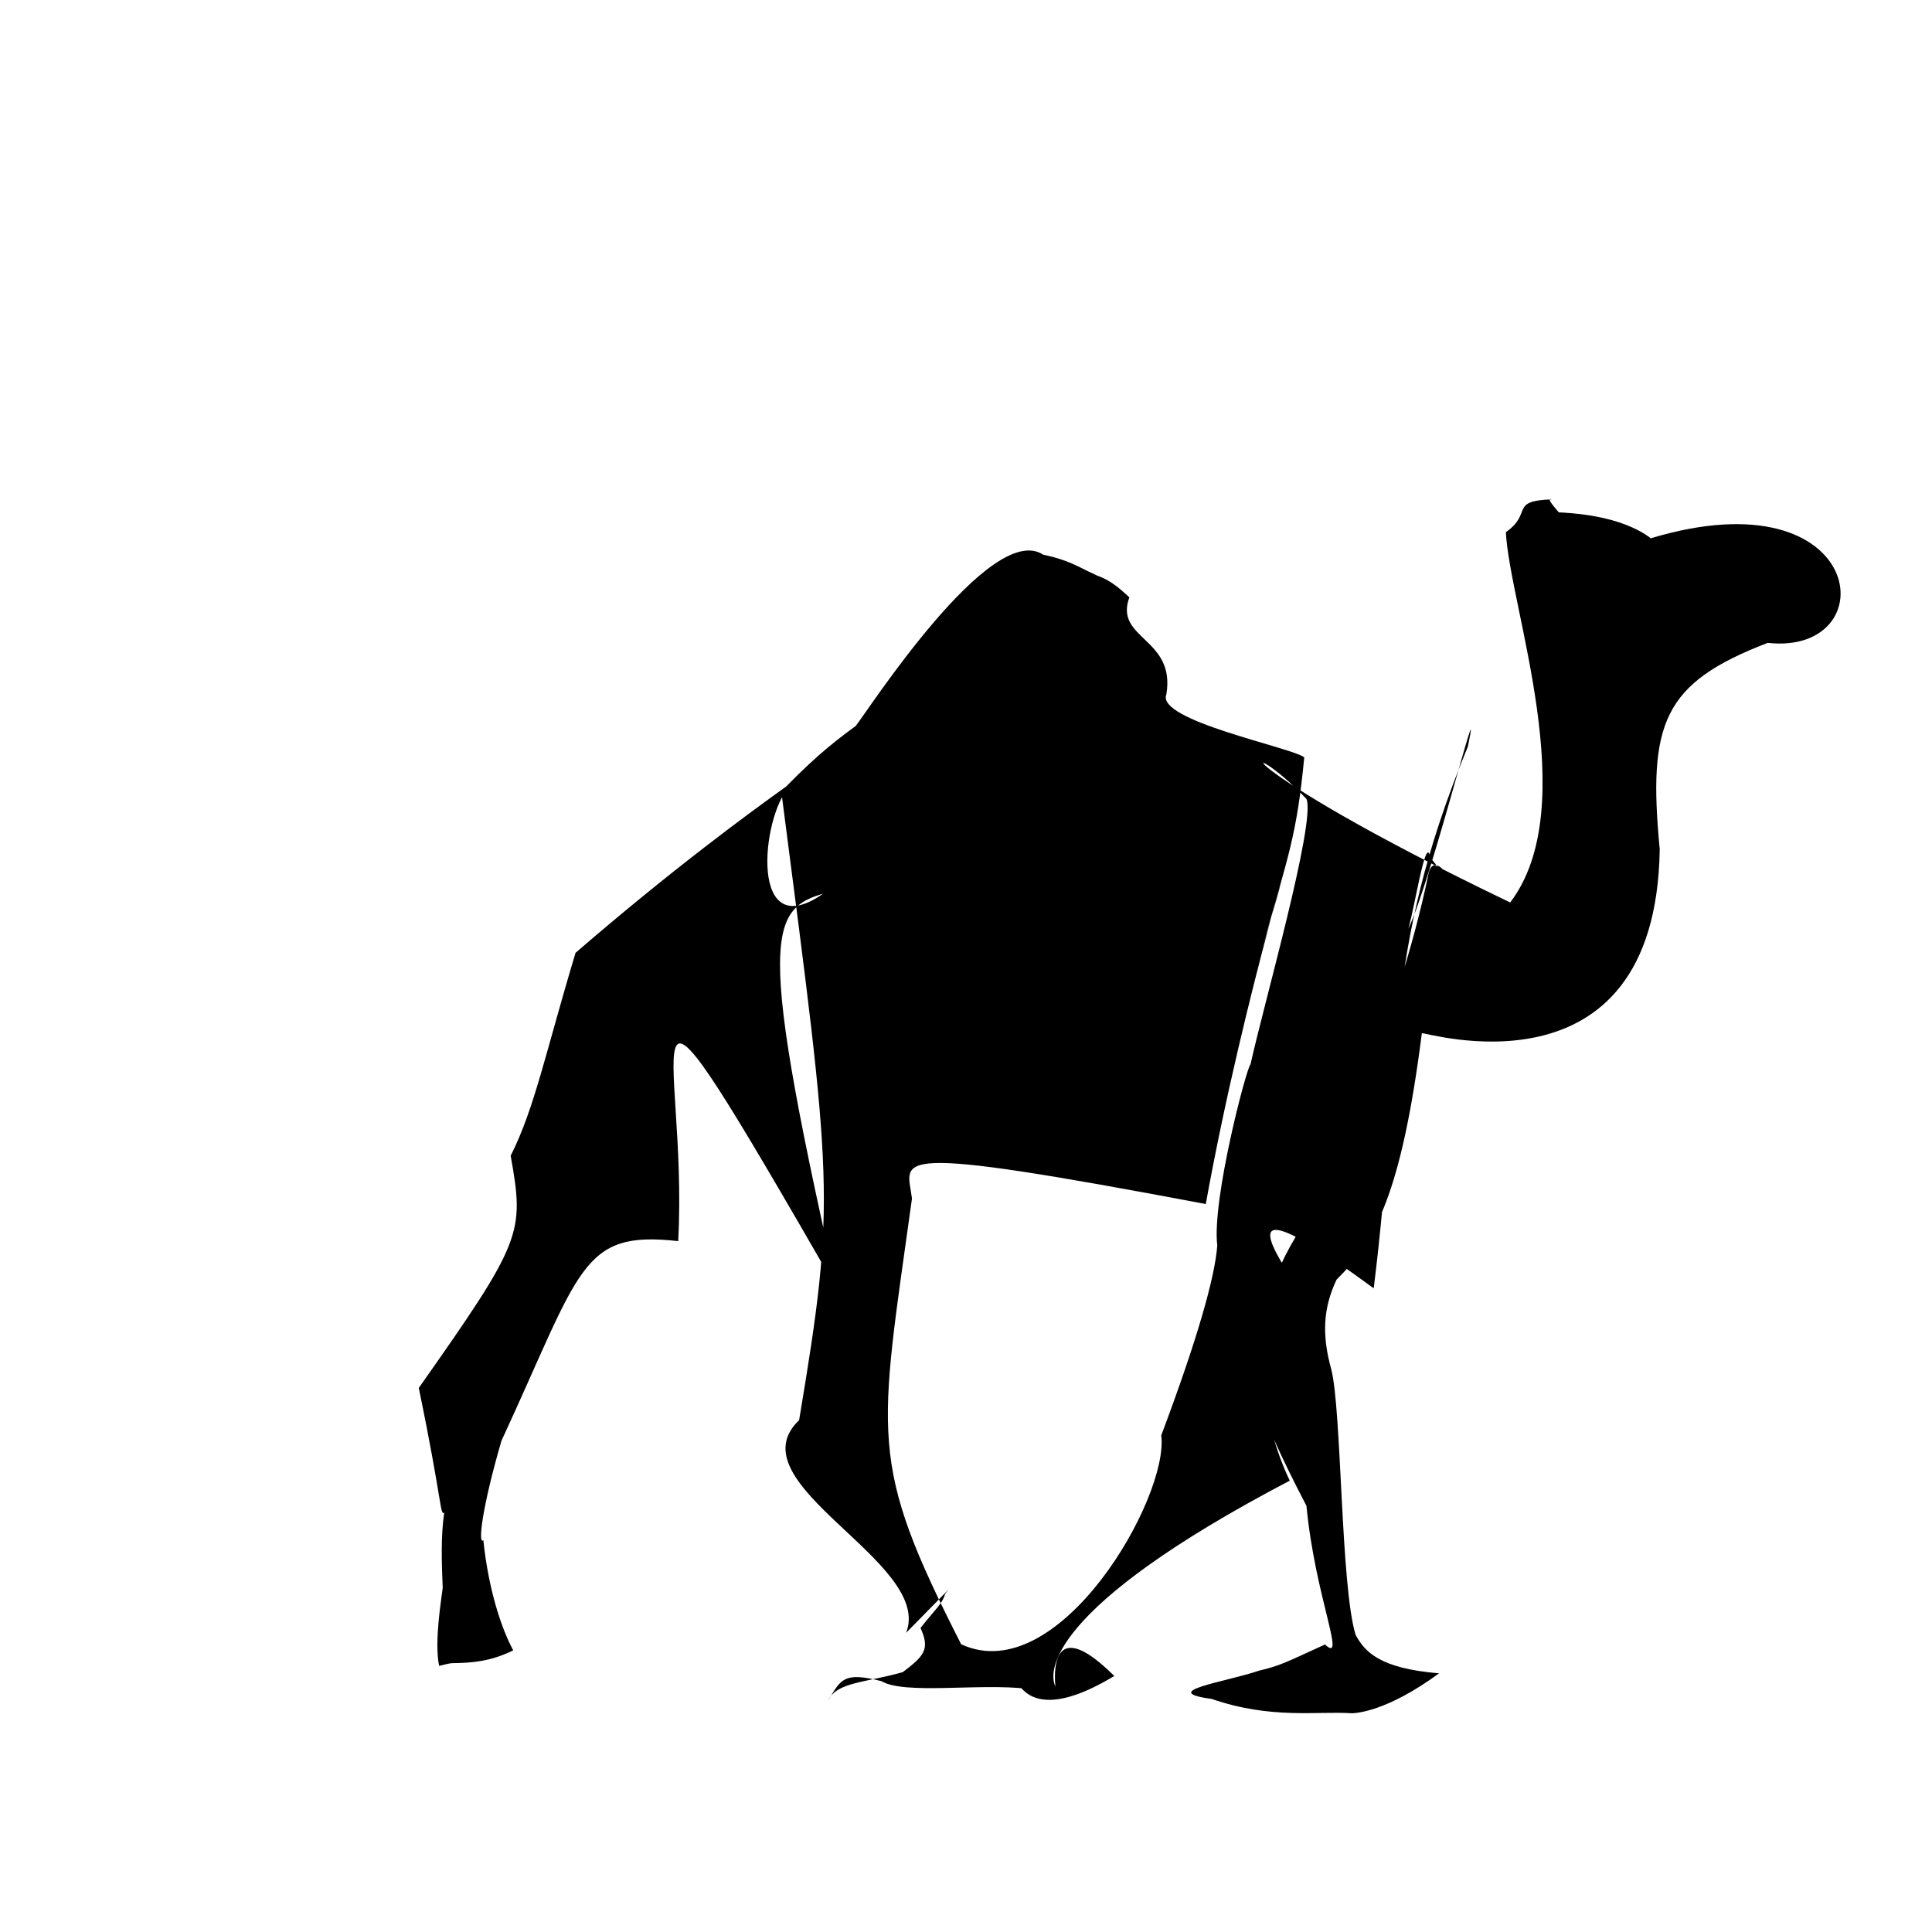 <?xml version="1.0" ?>
<svg xmlns="http://www.w3.org/2000/svg" version="1.1" width="320" height="320">
  <defs/>
  <g>
    <path d="M 184.557 277.599 C 172.389 284.938 167.955 280.979 167.223 274.45 C 168.844 280.754 177.121 279.107 170.228 279.726 C 162.355 278.758 149.778 280.726 146.016 278.46 C 139.719 276.841 139.269 278.168 137.169 281.662 C 138.549 278.581 143.476 278.697 149.53 276.956 C 153.11 274.245 154.055 273.154 152.467 269.647 C 154.599 266.898 156.134 265.605 156.523 264.033 C 157.112 263.124 159.15 261.259 150.081 270.446 C 154.694 258.709 121.307 245.76 132.359 235.224 C 138.501 198.385 137.878 196.468 129.53 132.045 C 125.4 139.741 124.949 160.194 140.993 143.97 C 153.21 132.413 152.792 128.314 151.693 133.714 C 149.255 135.29 150.124 134.282 138.853 147.37 C 127.764 150.12 124.387 150.791 138.654 213.567 C 101.223 148.597 114.076 173.263 112.33 205.572 C 96.179 203.747 96.277 210.097 83.06 238.63 C 79.763 249.939 79.145 255.968 80.055 255.095 C 80.927 263.469 83.118 269.865 85.008 273.351 C 81.276 275.185 78.245 275.426 75.018 275.468 C 74.407 275.463 73.423 275.776 72.734 275.929 C 71.895 271.939 73.118 264.822 73.327 263.004 C 73.151 258.876 73.001 254.394 73.578 250.534 C 72.883 251.094 73.271 248.805 69.363 229.889 C 86.576 205.448 86.867 204.264 84.585 191.428 C 88.562 183.522 90.335 174.418 95.329 157.819 C 111.395 143.931 124.202 134.579 130.197 130.286 C 135.662 124.705 138.977 122.269 141.718 120.258 C 143.541 118.048 164.069 86.073 172.802 91.883 C 177.036 92.74 178.802 94.006 181.313 95.14 C 182.26 95.68 183.495 95.571 187.057 98.94 C 184.499 105.903 194.762 105.619 193.187 115.005 C 191.394 119.357 214.035 123.805 216.026 125.445 C 214.765 138.51 213.418 141.537 209.152 156.787 C 217.351 129.142 206.167 163.696 199.715 199.424 C 145.666 189.219 150.239 191.839 151.051 198.52 C 145.546 238.248 143.688 241.933 159.196 272.339 C 175.384 279.857 193.661 248.026 192.339 237.747 C 198.275 221.962 201.234 211.545 201.619 206.292 C 200.691 198.804 206.479 176.735 207.12 176.304 C 209.367 166.144 217.929 136.233 216.401 132.341 C 205.473 120.795 200.741 125.762 250.134 149.476 C 262.325 133.486 250.009 100.42 249.421 88.146 C 253.947 84.946 249.917 82.964 257.052 82.709 C 254.376 81.94 267.523 92.879 253.263 84.828 C 260.856 84.595 268.705 85.581 273.429 89.154 C 309.404 78.338 312.521 108.662 292.793 106.479 C 275.464 113.127 272.905 119.76 274.903 140.669 C 274.261 183.209 235.292 170.676 235.501 171.14 C 232.125 197.734 227.686 205.715 221.377 211.946 C 219.11 216.723 218.941 221.218 220.508 226.832 C 222.243 233.756 222.042 262.56 224.525 270.77 C 226.041 273.589 228.507 276.346 238.356 277.155 C 229.585 283.582 224.568 283.735 223.925 283.771 C 218.183 283.384 210.548 284.808 200.7 281.397 C 191.579 280.154 203.056 278.592 208.566 276.705 C 212.003 275.891 212.808 275.425 219.457 272.379 C 223.101 275.755 217.814 264.467 216.391 249.414 C 207.285 231.968 207.886 229.38 207.758 225.875 C 208.728 216.938 211.532 208.432 217.725 200.237 C 217.991 199.087 231.489 169.858 236.621 144.619 C 237.74 140.129 242.375 149.097 236.88 142.001 C 236.028 137.051 233.458 156.625 232.555 155.068 C 235.769 151.066 245.963 109.854 243.128 123.645 C 228.722 158.605 232.29 175.191 227.53 213.383 C 208.112 199.121 208.484 202.984 212.807 209.985 C 207.032 222.991 209.073 235.572 213.62 245.247 C 173.345 266.346 173.247 277.171 175.027 279.709 C 176.356 288.041 169.932 263.031 184.557 277.599" stroke-width="0.0" fill="rgb(0, 0, 0)" opacity="1.0" stroke="rgb(0, 0, 0)" stroke-opacity="1" stroke-linecap="round" stroke-linejoin="round"/>
  </g>
</svg>
